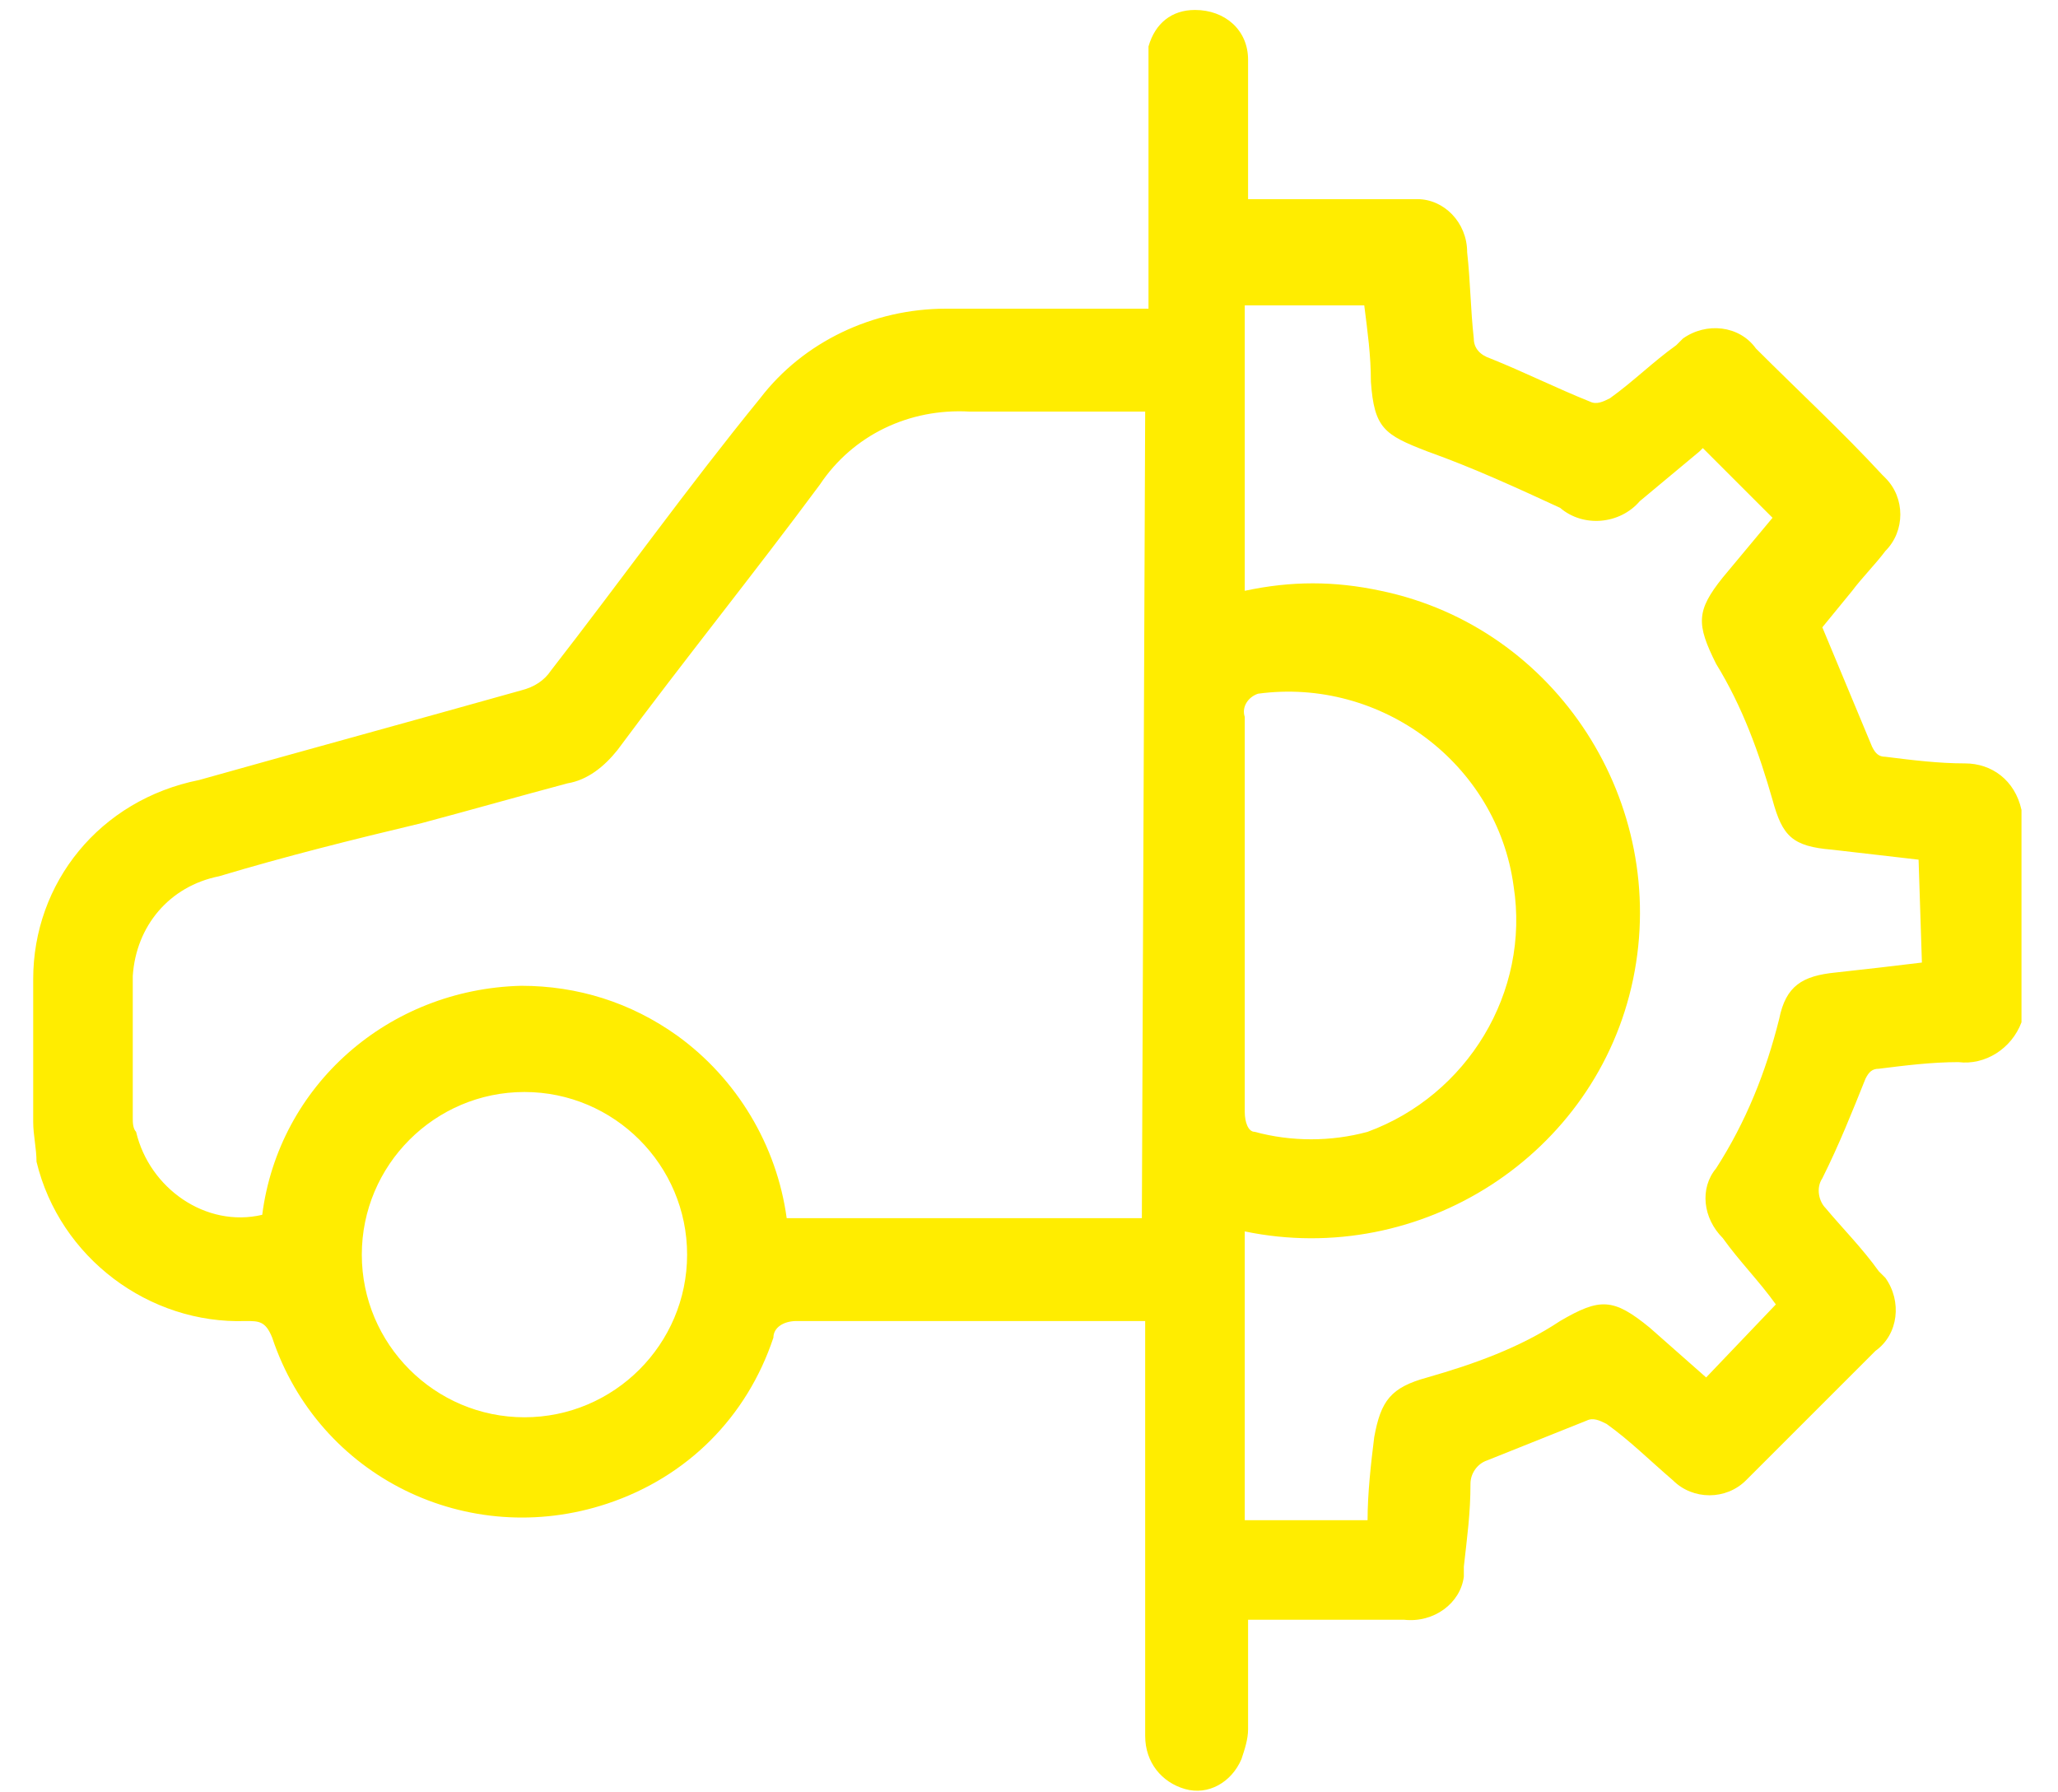 <?xml version="1.0" encoding="utf-8"?>
<!-- Generator: Adobe Illustrator 24.1.2, SVG Export Plug-In . SVG Version: 6.00 Build 0)  -->
<svg version="1.1" id="Слой_1" xmlns="http://www.w3.org/2000/svg" xmlns:xlink="http://www.w3.org/1999/xlink" x="0px" y="0px"
	 viewBox="0 0 62 54" style="enable-background:new 0 0 62 54;" xml:space="preserve">
<style type="text/css">
	.st0{fill:#FFED00;}
</style>
<path class="st0" d="M59.2,23c-0.8,0-1.6-0.1-2.4-0.2c-0.2,0-0.3-0.1-0.4-0.3c-0.5-1.2-1-2.4-1.5-3.6l0.9-1.1c0.3-0.4,0.7-0.8,1-1.2
	c0.6-0.6,0.6-1.6,0-2.2c0,0-0.1-0.1-0.1-0.1c-1.2-1.3-2.5-2.5-3.8-3.8c-0.5-0.7-1.5-0.8-2.2-0.3c-0.1,0.1-0.1,0.1-0.2,0.2
	c-0.7,0.5-1.3,1.1-2,1.6c-0.2,0.1-0.4,0.2-0.6,0.1c-1-0.4-2-0.9-3-1.3c-0.3-0.1-0.5-0.3-0.5-0.6c-0.1-0.9-0.1-1.7-0.2-2.6
	c0-0.9-0.7-1.6-1.5-1.6c0,0,0,0,0,0h-5.1V1.8c0-0.9-0.7-1.5-1.6-1.5c-0.7,0-1.2,0.4-1.4,1.1c0,0.2,0,0.3,0,0.5v7.4h-6.1
	c-2.2,0-4.3,1-5.6,2.7c-2.2,2.7-4.2,5.5-6.3,8.2c-0.2,0.3-0.5,0.5-0.9,0.6c-3.2,0.9-6.5,1.8-9.7,2.7C3,24.1,1,26.6,1,29.5v4.3
	c0,0.4,0.1,0.8,0.1,1.2c0.7,2.9,3.4,4.9,6.3,4.8c0.4,0,0.6,0,0.8,0.5c1.4,4.2,5.9,6.4,10.1,5c2.4-0.8,4.2-2.6,5-5
	c0-0.3,0.3-0.5,0.7-0.5c0,0,0,0,0,0h10.5v12.5c0,0.8,0.5,1.4,1.2,1.6c0.7,0.2,1.4-0.2,1.7-0.9c0.1-0.3,0.2-0.6,0.2-0.9v-3.3h4.7
	c0.9,0.1,1.7-0.5,1.8-1.3c0-0.1,0-0.2,0-0.3c0.1-0.9,0.2-1.6,0.2-2.5c0-0.3,0.2-0.6,0.5-0.7c1-0.4,2-0.8,3-1.2
	c0.2-0.1,0.4,0,0.6,0.1c0.7,0.5,1.3,1.1,2,1.7c0.6,0.6,1.6,0.6,2.2,0c0,0,0,0,0,0c0,0,0.1-0.1,0.1-0.1c1.3-1.3,2.5-2.5,3.8-3.8
	c0.7-0.5,0.8-1.5,0.3-2.2c0,0,0,0,0,0l-0.2-0.2c-0.5-0.7-1.1-1.3-1.6-1.9c-0.2-0.2-0.3-0.6-0.1-0.9c0.5-1,0.9-2,1.3-3
	c0.1-0.2,0.2-0.3,0.4-0.3c0.8-0.1,1.6-0.2,2.4-0.2c0.8,0.1,1.6-0.4,1.9-1.2v-6.4C60.7,23.5,60,23,59.2,23z M15.8,42.7
	c-2.7,0-4.9-2.2-4.9-4.9c0-2.7,2.2-4.9,4.9-4.9c2.7,0,4.9,2.2,4.9,4.9C20.7,40.5,18.5,42.7,15.8,42.7C15.8,42.7,15.8,42.7,15.8,42.7
	z M34.4,36.7H23.7c-0.3-2.2-1.5-4.2-3.3-5.5c-1.4-1-3-1.5-4.7-1.5c-4,0.1-7.3,3-7.8,6.9c-1.7,0.4-3.4-0.8-3.8-2.5c0,0,0,0,0,0
	C4,34,4,33.8,4,33.7c0-1.5,0-2.9,0-4.3c0.1-1.5,1.1-2.7,2.6-3c2-0.6,4-1.1,6.1-1.6c1.5-0.4,2.9-0.8,4.4-1.2c0.6-0.1,1.1-0.5,1.5-1
	c2-2.7,4.1-5.3,6.1-8c1-1.5,2.7-2.3,4.5-2.2h5.3L34.4,36.7z M37.5,33.5V21.6c-0.1-0.3,0.1-0.6,0.4-0.7c0,0,0,0,0,0h0
	c3.7-0.5,7.2,2.1,7.7,5.8c0.5,3.2-1.4,6.3-4.4,7.4c-1.1,0.3-2.3,0.3-3.4,0C37.6,34.1,37.5,33.8,37.5,33.5L37.5,33.5z M57.9,29
	c-0.8,0.1-1.7,0.2-2.6,0.3c-1,0.1-1.5,0.4-1.7,1.4c-0.4,1.6-1,3.1-1.9,4.5c-0.5,0.6-0.4,1.5,0.2,2.1c0.5,0.7,1.1,1.3,1.6,2l-2.1,2.2
	L49.7,40c-1.1-0.9-1.5-0.9-2.7-0.2c-1.2,0.8-2.6,1.3-4,1.7c-1.1,0.3-1.4,0.7-1.6,1.8c-0.1,0.8-0.2,1.7-0.2,2.5h-3.7v-8.7
	c5.3,1.1,10.6-2.3,11.7-7.6c1.1-5.3-2.3-10.6-7.6-11.7c-1.4-0.3-2.7-0.3-4.1,0V9.2h3.6c0.1,0.8,0.2,1.5,0.2,2.3
	c0.1,1.4,0.4,1.6,1.7,2.1c1.4,0.5,2.7,1.1,4,1.7c0.7,0.6,1.8,0.5,2.4-0.2l1.8-1.5l0.1-0.1l2.1,2.1c-0.5,0.6-1,1.2-1.5,1.8
	c-0.8,1-0.8,1.4-0.2,2.6c0.8,1.3,1.3,2.7,1.7,4.1c0.3,1.1,0.6,1.4,1.8,1.5c0.9,0.1,1.7,0.2,2.6,0.3L57.9,29z"/>
</svg>
